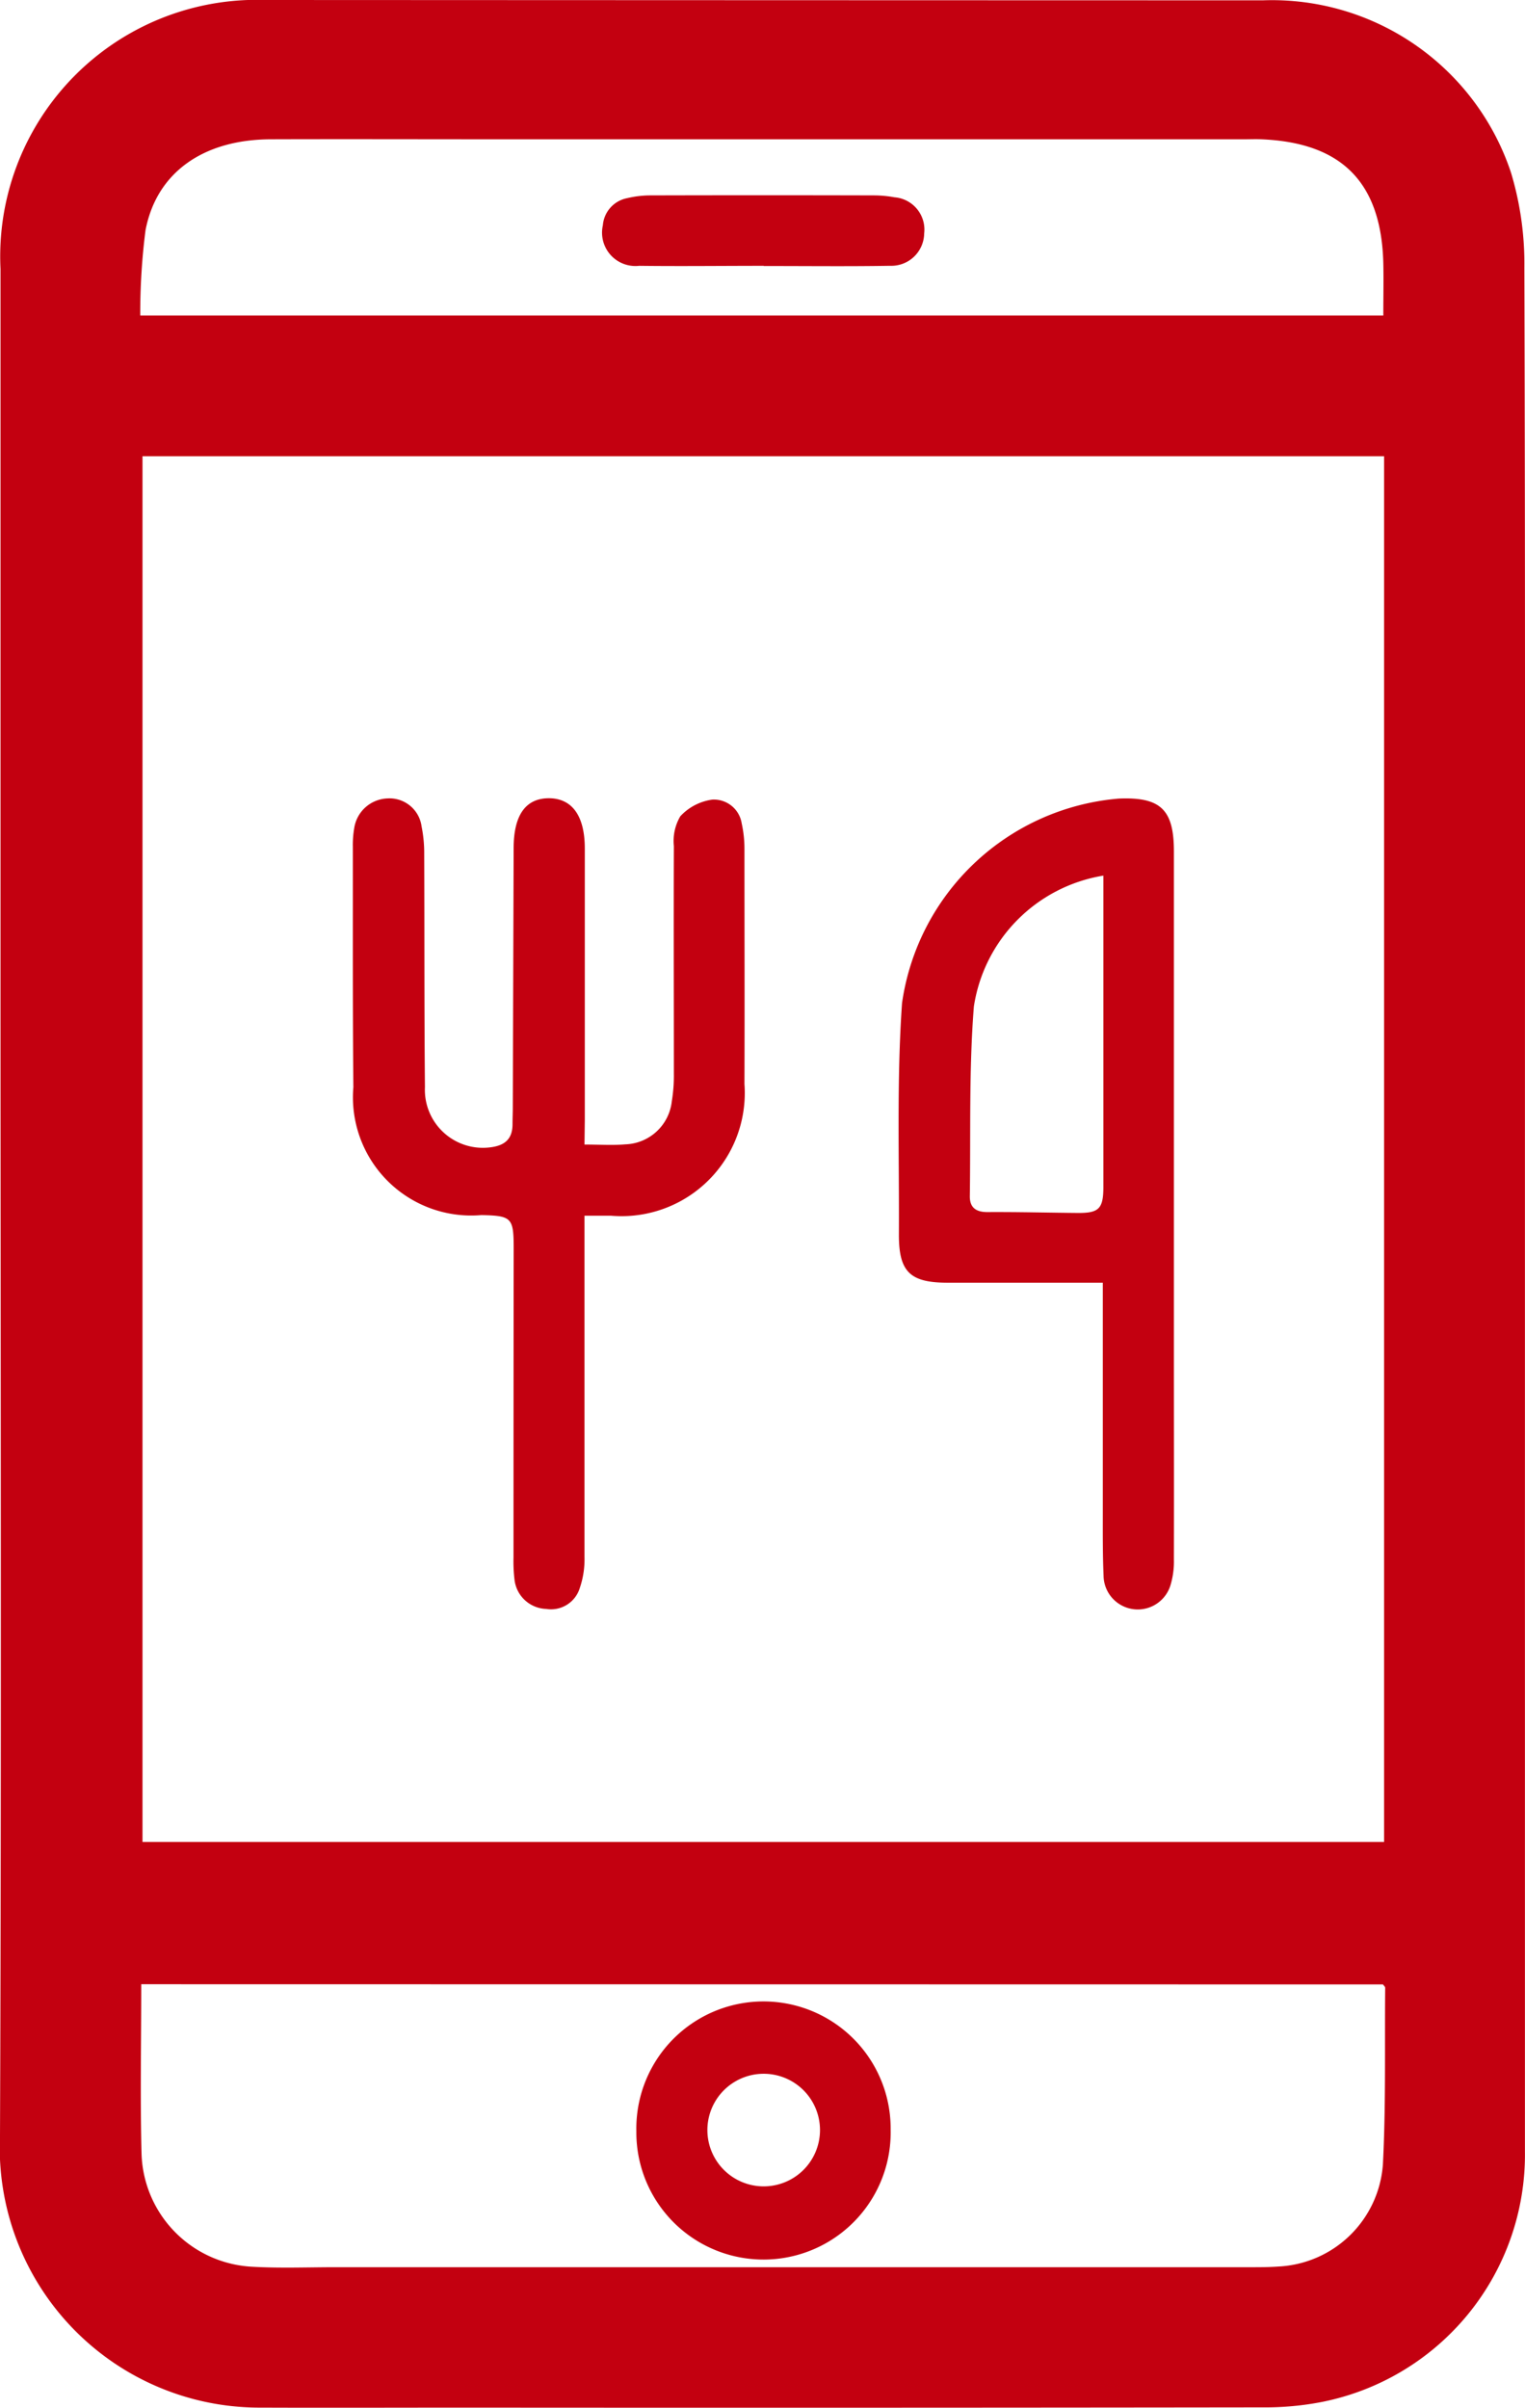 <svg xmlns="http://www.w3.org/2000/svg" xmlns:xlink="http://www.w3.org/1999/xlink" width="45.667" height="72.109" viewBox="0 0 45.667 72.109"><defs><style>.a{fill:#c30010;}.b{clip-path:url(#a);}</style><clipPath id="a"><rect class="a" width="45.667" height="72.109"/></clipPath></defs><g class="b"><path class="a" d="M45.665,36.089q0,14.174,0,28.348a7.551,7.551,0,0,1-6.083,7.5,8.91,8.91,0,0,1-1.772.162q-11.914.016-23.828.007c-2.046,0-4.092.008-6.137,0A7.786,7.786,0,0,1,0,63.969C.045,52.343.015,40.717.015,29.091q0-10.519,0-21.038A7.686,7.686,0,0,1,7.959,0Q22.886.007,37.814.01a7.542,7.542,0,0,1,7.434,5.161,9.451,9.451,0,0,1,.4,2.849c.029,9.356.017,18.713.017,28.069M4.267,55.164h37.18v-41.5H4.267ZM4.23,59.426c0,1.712-.035,3.4.009,5.085a3.494,3.494,0,0,0,3.3,3.375c.833.049,1.67.015,2.505.015H37.437c.279,0,.558,0,.836-.02a3.3,3.3,0,0,0,3.139-3.059c.09-1.76.052-3.527.068-5.29,0-.03-.037-.06-.066-.1ZM41.424,9.449c0-.576.011-1.073,0-1.569-.061-2.415-1.24-3.609-3.651-3.708-.167-.007-.335,0-.5,0H14.737c-2.212,0-4.424-.007-6.637,0C6.089,4.18,4.685,5.166,4.357,6.9A19.548,19.548,0,0,0,4.2,9.449Z" transform="translate(0 0)"/><path class="a" d="M86.48,190.41c.453,0,.842.027,1.225-.006a1.448,1.448,0,0,0,1.39-1.292,4.746,4.746,0,0,0,.061-.831c0-2.269-.009-4.539,0-6.808a1.462,1.462,0,0,1,.193-.894,1.6,1.6,0,0,1,.963-.5.844.844,0,0,1,.876.715,3.531,3.531,0,0,1,.082.772c0,2.344.008,4.688,0,7.031a3.689,3.689,0,0,1-4,3.944h-.79v.685c0,3.181,0,6.362,0,9.542a2.646,2.646,0,0,1-.142.926.9.9,0,0,1-1.005.624.988.988,0,0,1-.948-.87,4.576,4.576,0,0,1-.031-.668q0-4.632.005-9.263c0-.913-.056-.976-.969-.994a3.541,3.541,0,0,1-3.831-3.832c-.023-2.4-.014-4.8-.016-7.2a2.957,2.957,0,0,1,.041-.555,1.046,1.046,0,0,1,1-.892.968.968,0,0,1,1.018.842,4,4,0,0,1,.078.829c.01,2.325,0,4.65.022,6.975a1.737,1.737,0,0,0,1.939,1.806c.442-.049.685-.241.684-.7,0-.167.008-.335.008-.5q.013-3.878.025-7.757c0-1.013.373-1.516,1.089-1.5.673.019,1.041.54,1.042,1.5q0,4.074,0,8.147Z" transform="translate(-68.977 -156.132)"/><path class="a" d="M208.738,194.563c-1.618,0-3.124,0-4.629,0-1.136,0-1.472-.323-1.466-1.46.012-2.306-.067-4.619.094-6.915a7.16,7.16,0,0,1,6.488-6.124c1.25-.053,1.653.324,1.653,1.58q0,7.478,0,14.956c0,2.083.005,4.167,0,6.25a2.448,2.448,0,0,1-.1.765,1.024,1.024,0,0,1-2.006-.28c-.03-.687-.022-1.376-.023-2.064q0-2.846,0-5.692c0-.313,0-.626,0-1.015m.016-12.193a4.688,4.688,0,0,0-3.877,3.92c-.149,1.884-.094,3.784-.121,5.677-.005.342.181.482.532.48.91-.006,1.82.019,2.73.026.6,0,.735-.133.737-.763,0-1.319,0-2.638,0-3.957,0-1.782,0-3.563,0-5.383" transform="translate(-175.725 -156.147)"/><path class="a" d="M143.494,455.487a3.808,3.808,0,1,1,7.615-.045,3.808,3.808,0,1,1-7.615.045m3.778-1.721a1.686,1.686,0,0,0-.011,3.371,1.686,1.686,0,1,0,.011-3.371" transform="translate(-124.438 -391.658)"/><path class="a" d="M140.664,46.12c-1.243,0-2.487.015-3.73,0a1,1,0,0,1-1.087-1.214.9.9,0,0,1,.727-.812,3.019,3.019,0,0,1,.716-.083q3.341-.009,6.683,0a3.45,3.45,0,0,1,.608.057.97.97,0,0,1,.888,1.082.984.984,0,0,1-1.02.969c-1.261.021-2.523.006-3.785.007" transform="translate(-117.794 -38.159)"/></g></svg>